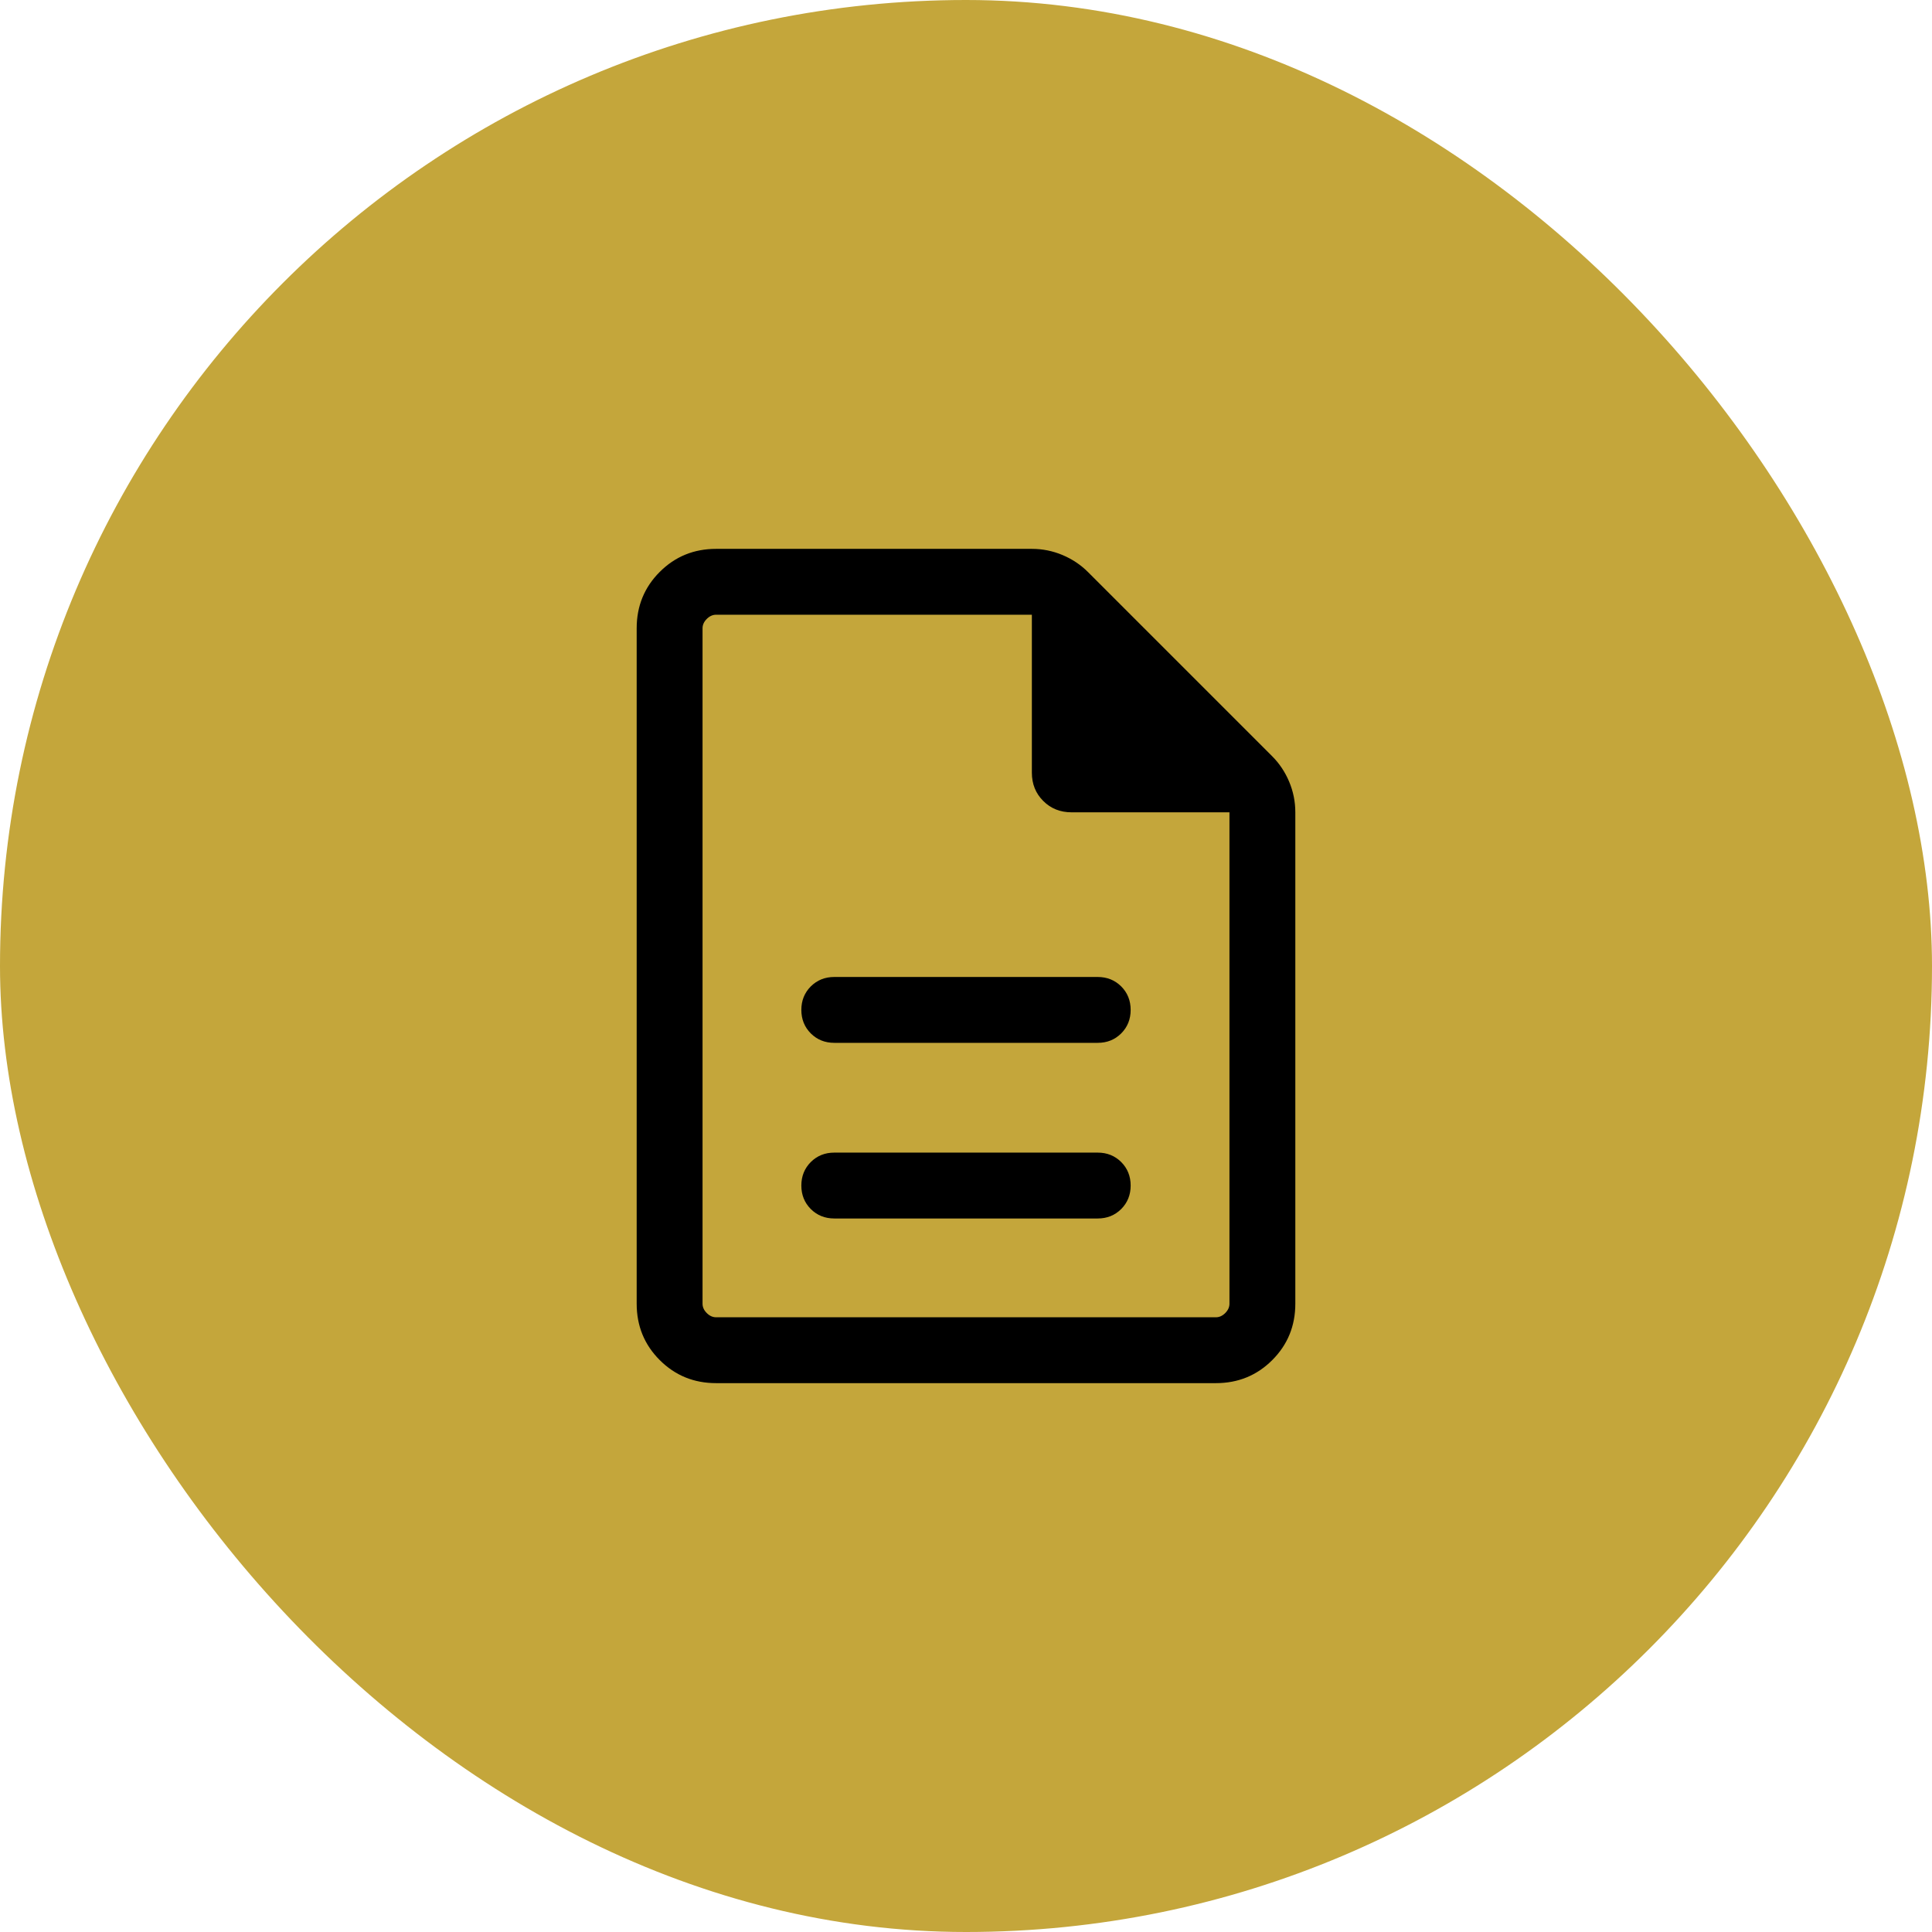 <svg width="44" height="44" viewBox="0 0 44 44" fill="none" xmlns="http://www.w3.org/2000/svg">
<rect width="44" height="44" rx="22" fill="#C4A63B"/>
<path d="M19 27.75H25C25.213 27.75 25.391 27.678 25.535 27.535C25.678 27.391 25.75 27.213 25.75 27C25.75 26.787 25.678 26.609 25.535 26.465C25.391 26.322 25.213 26.25 25 26.25H19C18.787 26.25 18.609 26.322 18.465 26.465C18.322 26.609 18.25 26.787 18.25 27C18.25 27.213 18.322 27.391 18.465 27.535C18.609 27.678 18.787 27.75 19 27.75ZM19 23.75H25C25.213 23.75 25.391 23.678 25.535 23.535C25.678 23.391 25.75 23.213 25.75 23C25.75 22.787 25.678 22.609 25.535 22.465C25.391 22.322 25.213 22.25 25 22.25H19C18.787 22.25 18.609 22.322 18.465 22.465C18.322 22.609 18.25 22.787 18.25 23C18.25 23.213 18.322 23.391 18.465 23.535C18.609 23.678 18.787 23.75 19 23.75ZM16.308 31.5C15.803 31.5 15.375 31.325 15.025 30.975C14.675 30.625 14.5 30.197 14.5 29.692V14.308C14.5 13.803 14.675 13.375 15.025 13.025C15.375 12.675 15.803 12.5 16.308 12.5H23.502C23.743 12.5 23.975 12.547 24.197 12.64C24.42 12.734 24.613 12.863 24.777 13.027L28.973 17.223C29.137 17.387 29.266 17.58 29.36 17.803C29.453 18.025 29.5 18.257 29.5 18.498V29.692C29.5 30.197 29.325 30.625 28.975 30.975C28.625 31.325 28.197 31.5 27.692 31.5H16.308ZM23.5 17.596V14H16.308C16.231 14 16.16 14.032 16.096 14.096C16.032 14.16 16 14.231 16 14.308V29.692C16 29.769 16.032 29.84 16.096 29.904C16.16 29.968 16.231 30 16.308 30H27.692C27.769 30 27.84 29.968 27.904 29.904C27.968 29.84 28 29.769 28 29.692V18.5H24.404C24.146 18.5 23.931 18.414 23.759 18.241C23.586 18.069 23.5 17.854 23.5 17.596Z" fill="black"/>
</svg>
